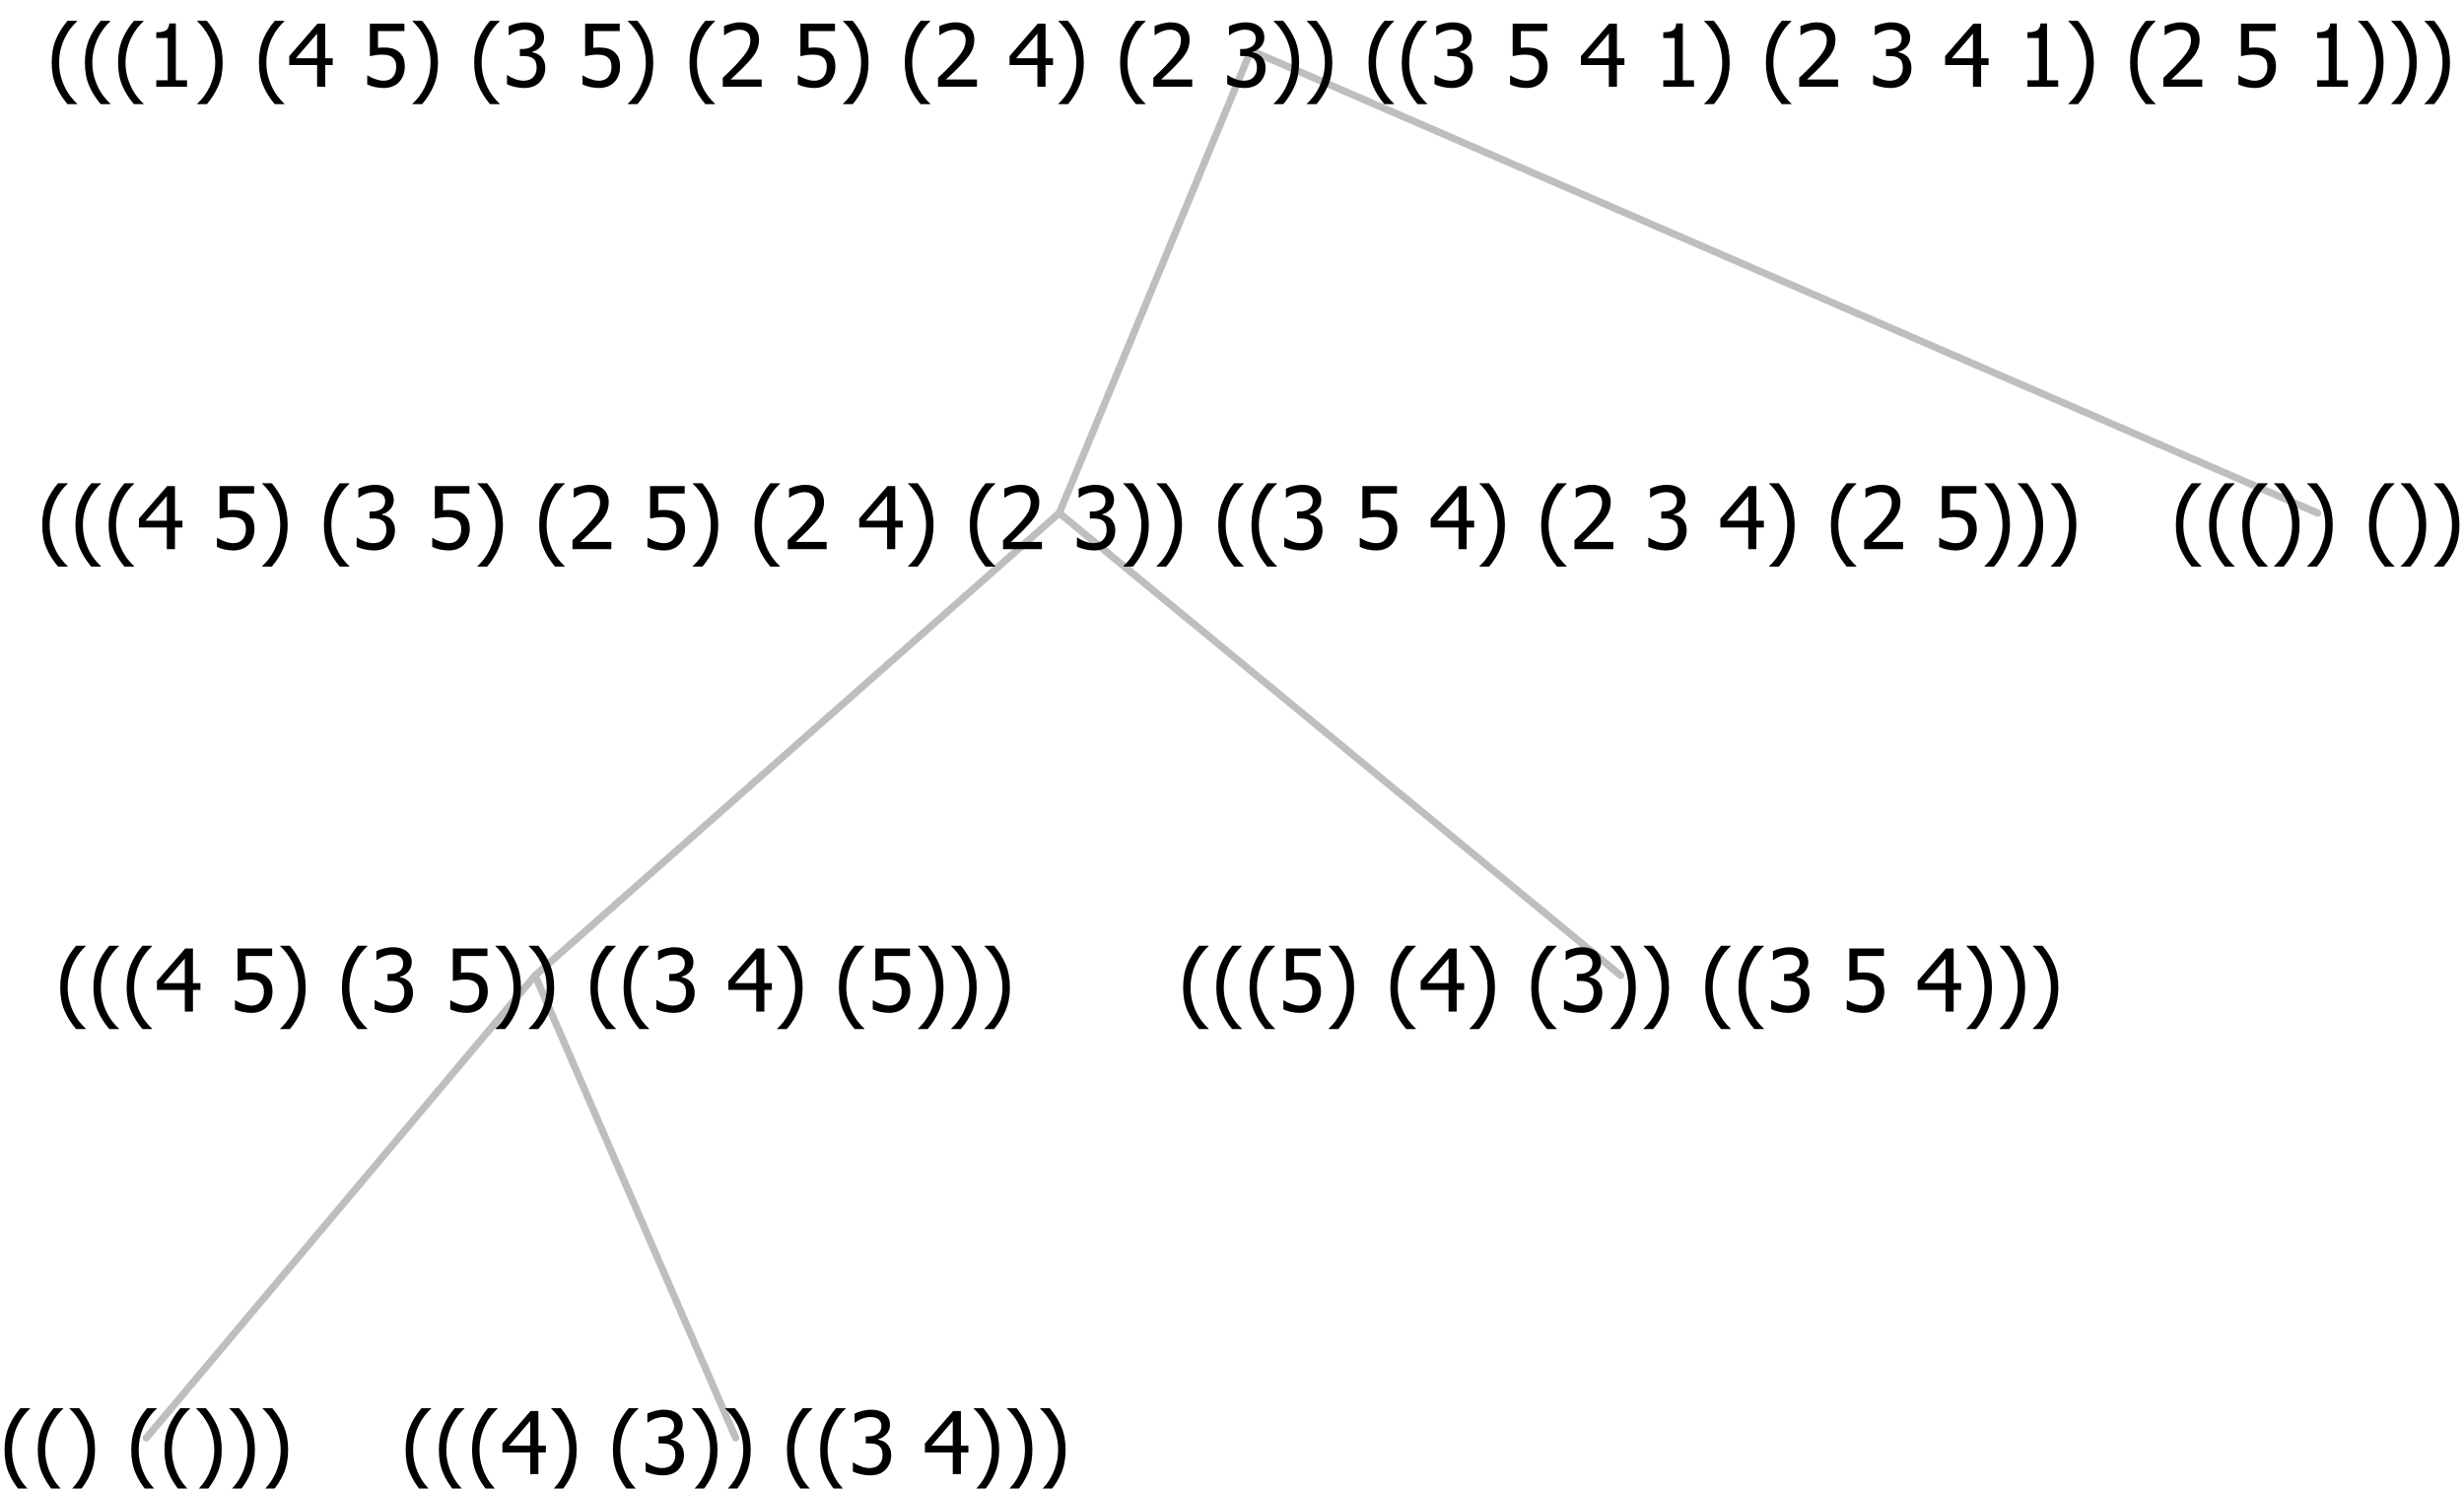 <?xml version="1.0" encoding="UTF-8"?>
<svg xmlns="http://www.w3.org/2000/svg" xmlns:xlink="http://www.w3.org/1999/xlink" width="340.945" height="206" viewBox="0 0 340.945 206" version="1.1">
<defs>
<g>
<symbol overflow="visible" id="glyph0-0">
<path style="stroke:none;" d="M 1.5 0 L 1.5 -9 L 10.5 -9 L 10.5 0 Z M 2.25 -0.75 L 9.75 -0.75 L 9.75 -8.25 L 2.25 -8.25 Z "/>
</symbol>
<symbol overflow="visible" id="glyph0-1">
<path style="stroke:none;" d="M 4.16 2.414 L 2.82 2.414 C 2.133 1.605 1.598 0.75 1.215 -0.152 C 0.824 -1.055 0.633 -2.121 0.633 -3.352 C 0.633 -4.555 0.824 -5.613 1.211 -6.531 C 1.594 -7.445 2.129 -8.309 2.82 -9.117 L 4.16 -9.117 L 4.16 -9.059 C 3.844 -8.773 3.539 -8.441 3.254 -8.07 C 2.965 -7.695 2.699 -7.262 2.453 -6.766 C 2.215 -6.285 2.023 -5.758 1.883 -5.18 C 1.734 -4.602 1.664 -3.992 1.664 -3.352 C 1.664 -2.684 1.734 -2.07 1.879 -1.52 C 2.02 -0.961 2.211 -0.438 2.453 0.062 C 2.684 0.543 2.953 0.977 3.258 1.367 C 3.559 1.754 3.859 2.086 4.16 2.355 Z "/>
</symbol>
<symbol overflow="visible" id="glyph0-2">
<path style="stroke:none;" d="M 3.961 -3.352 C 3.961 -2.141 3.766 -1.078 3.379 -0.168 C 2.992 0.746 2.457 1.605 1.773 2.414 L 0.434 2.414 L 0.434 2.355 C 0.73 2.086 1.031 1.754 1.34 1.363 C 1.641 0.969 1.906 0.535 2.141 0.062 C 2.375 -0.441 2.566 -0.969 2.715 -1.531 C 2.855 -2.09 2.93 -2.699 2.93 -3.352 C 2.93 -3.996 2.855 -4.605 2.711 -5.18 C 2.566 -5.75 2.375 -6.277 2.141 -6.766 C 1.898 -7.246 1.629 -7.684 1.328 -8.074 C 1.027 -8.461 0.73 -8.789 0.434 -9.059 L 0.434 -9.117 L 1.773 -9.117 C 2.453 -8.309 2.988 -7.449 3.379 -6.539 C 3.766 -5.625 3.961 -4.562 3.961 -3.352 Z "/>
</symbol>
<symbol overflow="visible" id="glyph0-3">
<path style="stroke:none;" d=""/>
</symbol>
<symbol overflow="visible" id="glyph0-4">
<path style="stroke:none;" d="M 6.25 -3 L 5.215 -3 L 5.215 0 L 4.09 0 L 4.09 -3 L 0.234 -3 L 0.234 -4.23 L 4.137 -8.727 L 5.215 -8.727 L 5.215 -3.938 L 6.25 -3.938 Z M 4.09 -3.938 L 4.09 -7.348 L 1.148 -3.938 Z "/>
</symbol>
<symbol overflow="visible" id="glyph0-5">
<path style="stroke:none;" d="M 2.992 -7.891 C 2.781 -7.887 2.57 -7.863 2.363 -7.816 C 2.148 -7.766 1.941 -7.699 1.742 -7.617 C 1.551 -7.539 1.387 -7.457 1.25 -7.371 C 1.109 -7.285 0.988 -7.203 0.879 -7.133 L 0.809 -7.133 L 0.809 -8.367 C 1.059 -8.5 1.402 -8.621 1.84 -8.738 C 2.277 -8.848 2.691 -8.906 3.086 -8.906 C 3.48 -8.906 3.824 -8.863 4.121 -8.785 C 4.41 -8.699 4.68 -8.578 4.922 -8.414 C 5.18 -8.227 5.371 -8 5.504 -7.734 C 5.633 -7.469 5.699 -7.156 5.703 -6.805 C 5.699 -6.32 5.543 -5.898 5.227 -5.535 C 4.906 -5.172 4.527 -4.941 4.09 -4.844 L 4.09 -4.766 C 4.273 -4.727 4.469 -4.668 4.68 -4.582 C 4.887 -4.496 5.082 -4.367 5.262 -4.203 C 5.441 -4.031 5.586 -3.816 5.699 -3.551 C 5.812 -3.285 5.871 -2.965 5.871 -2.59 C 5.871 -2.195 5.801 -1.832 5.668 -1.504 C 5.531 -1.172 5.344 -0.879 5.098 -0.625 C 4.844 -0.355 4.535 -0.156 4.18 -0.023 C 3.816 0.109 3.41 0.176 2.953 0.18 C 2.516 0.176 2.082 0.125 1.652 0.023 C 1.223 -0.078 0.859 -0.203 0.57 -0.359 L 0.57 -1.594 L 0.648 -1.594 C 0.895 -1.414 1.227 -1.242 1.641 -1.078 C 2.055 -0.914 2.469 -0.832 2.883 -0.832 C 3.121 -0.832 3.359 -0.867 3.602 -0.945 C 3.84 -1.02 4.039 -1.145 4.203 -1.32 C 4.355 -1.488 4.477 -1.68 4.559 -1.887 C 4.637 -2.09 4.676 -2.352 4.68 -2.672 C 4.676 -2.988 4.629 -3.246 4.543 -3.453 C 4.449 -3.652 4.324 -3.812 4.16 -3.93 C 3.996 -4.047 3.801 -4.129 3.578 -4.176 C 3.352 -4.219 3.109 -4.242 2.848 -4.242 L 2.352 -4.242 L 2.352 -5.215 L 2.734 -5.215 C 3.262 -5.215 3.691 -5.34 4.02 -5.59 C 4.348 -5.84 4.512 -6.203 4.516 -6.68 C 4.512 -6.898 4.469 -7.086 4.387 -7.246 C 4.297 -7.402 4.188 -7.527 4.062 -7.625 C 3.906 -7.719 3.742 -7.789 3.566 -7.832 C 3.383 -7.867 3.191 -7.887 2.992 -7.891 Z "/>
</symbol>
<symbol overflow="visible" id="glyph0-6">
<path style="stroke:none;" d="M 5.922 -2.777 C 5.918 -2.355 5.852 -1.965 5.719 -1.605 C 5.586 -1.246 5.398 -0.934 5.156 -0.672 C 4.91 -0.402 4.602 -0.195 4.238 -0.047 C 3.871 0.102 3.465 0.176 3.012 0.18 C 2.59 0.176 2.176 0.129 1.777 0.043 C 1.371 -0.051 1.023 -0.168 0.727 -0.316 L 0.727 -1.555 L 0.809 -1.555 C 0.898 -1.484 1.027 -1.41 1.195 -1.328 C 1.359 -1.242 1.543 -1.164 1.75 -1.09 C 1.98 -1.008 2.191 -0.941 2.383 -0.898 C 2.574 -0.852 2.789 -0.832 3.031 -0.832 C 3.262 -0.832 3.492 -0.871 3.715 -0.957 C 3.934 -1.039 4.125 -1.176 4.289 -1.367 C 4.434 -1.535 4.543 -1.738 4.621 -1.969 C 4.695 -2.195 4.734 -2.465 4.734 -2.781 C 4.734 -3.09 4.691 -3.344 4.609 -3.543 C 4.523 -3.742 4.402 -3.906 4.242 -4.039 C 4.074 -4.18 3.867 -4.285 3.625 -4.348 C 3.379 -4.41 3.105 -4.441 2.805 -4.441 C 2.488 -4.441 2.172 -4.414 1.852 -4.367 C 1.531 -4.316 1.273 -4.273 1.086 -4.23 L 1.086 -8.727 L 5.871 -8.727 L 5.871 -7.699 L 2.215 -7.699 L 2.215 -5.379 C 2.355 -5.395 2.492 -5.406 2.629 -5.414 C 2.766 -5.422 2.891 -5.426 3.008 -5.426 C 3.445 -5.426 3.824 -5.387 4.137 -5.312 C 4.445 -5.238 4.742 -5.094 5.027 -4.883 C 5.316 -4.66 5.535 -4.387 5.691 -4.062 C 5.84 -3.73 5.918 -3.305 5.922 -2.777 Z "/>
</symbol>
<symbol overflow="visible" id="glyph0-7">
<path style="stroke:none;" d="M 6.023 0 L 0.641 0 L 0.641 -1.227 C 1.023 -1.586 1.391 -1.938 1.734 -2.277 C 2.078 -2.609 2.414 -2.961 2.742 -3.328 C 3.406 -4.055 3.859 -4.637 4.102 -5.082 C 4.344 -5.52 4.465 -5.977 4.465 -6.445 C 4.465 -6.688 4.426 -6.898 4.348 -7.082 C 4.27 -7.266 4.164 -7.418 4.039 -7.539 C 3.898 -7.656 3.742 -7.746 3.562 -7.805 C 3.383 -7.859 3.184 -7.887 2.969 -7.891 C 2.762 -7.887 2.551 -7.859 2.34 -7.812 C 2.125 -7.758 1.922 -7.695 1.727 -7.617 C 1.562 -7.547 1.406 -7.465 1.254 -7.375 C 1.098 -7.277 0.973 -7.199 0.883 -7.137 L 0.82 -7.137 L 0.82 -8.379 C 1.062 -8.5 1.398 -8.617 1.828 -8.734 C 2.258 -8.848 2.668 -8.906 3.059 -8.906 C 3.871 -8.906 4.508 -8.688 4.969 -8.258 C 5.43 -7.82 5.66 -7.238 5.66 -6.504 C 5.66 -6.16 5.617 -5.844 5.539 -5.559 C 5.457 -5.266 5.348 -5 5.211 -4.758 C 5.062 -4.5 4.891 -4.246 4.688 -4 C 4.484 -3.746 4.27 -3.5 4.043 -3.266 C 3.676 -2.859 3.266 -2.445 2.816 -2.02 C 2.363 -1.586 2.004 -1.246 1.734 -1 L 6.023 -1 Z "/>
</symbol>
<symbol overflow="visible" id="glyph0-8">
<path style="stroke:none;" d="M 5.578 0 L 1.324 0 L 1.324 -0.891 L 2.906 -0.891 L 2.906 -6.738 L 1.324 -6.738 L 1.324 -7.535 C 1.918 -7.535 2.355 -7.617 2.645 -7.789 C 2.926 -7.957 3.086 -8.281 3.125 -8.754 L 4.031 -8.754 L 4.031 -0.891 L 5.578 -0.891 Z "/>
</symbol>
</g>
</defs>
<g id="surface2405945">
<path style="fill:none;stroke-width:1;stroke-linecap:round;stroke-linejoin:round;stroke:rgb(74.51%,74.51%,74.51%);stroke-opacity:1;stroke-miterlimit:10;" d="M 173.078 7 L 320.695 71 "/>
<path style="fill:none;stroke-width:1;stroke-linecap:round;stroke-linejoin:round;stroke:rgb(74.51%,74.51%,74.51%);stroke-opacity:1;stroke-miterlimit:10;" d="M 173.078 7 L 146.574 71 "/>
<path style="fill:none;stroke-width:1;stroke-linecap:round;stroke-linejoin:round;stroke:rgb(74.51%,74.51%,74.51%);stroke-opacity:1;stroke-miterlimit:10;" d="M 146.574 71 L 224.262 135 "/>
<path style="fill:none;stroke-width:1;stroke-linecap:round;stroke-linejoin:round;stroke:rgb(74.51%,74.51%,74.51%);stroke-opacity:1;stroke-miterlimit:10;" d="M 146.574 71 L 74.039 135 "/>
<path style="fill:none;stroke-width:1;stroke-linecap:round;stroke-linejoin:round;stroke:rgb(74.51%,74.51%,74.51%);stroke-opacity:1;stroke-miterlimit:10;" d="M 74.039 135 L 101.789 199 "/>
<path style="fill:none;stroke-width:1;stroke-linecap:round;stroke-linejoin:round;stroke:rgb(74.51%,74.51%,74.51%);stroke-opacity:1;stroke-miterlimit:10;" d="M 74.039 135 L 20.25 199 "/>
<g style="fill:rgb(0%,0%,0%);fill-opacity:1;">
  <use xlink:href="#glyph0-1" x="0" y="204"/>
  <use xlink:href="#glyph0-1" x="4.594" y="204"/>
  <use xlink:href="#glyph0-2" x="9.188" y="204"/>
  <use xlink:href="#glyph0-3" x="13.781" y="204"/>
  <use xlink:href="#glyph0-1" x="17.531" y="204"/>
  <use xlink:href="#glyph0-1" x="22.125" y="204"/>
  <use xlink:href="#glyph0-2" x="26.719" y="204"/>
  <use xlink:href="#glyph0-2" x="31.312" y="204"/>
  <use xlink:href="#glyph0-2" x="35.906" y="204"/>
</g>
<g style="fill:rgb(0%,0%,0%);fill-opacity:1;">
  <use xlink:href="#glyph0-1" x="55.5" y="204"/>
  <use xlink:href="#glyph0-1" x="60.094" y="204"/>
  <use xlink:href="#glyph0-1" x="64.688" y="204"/>
  <use xlink:href="#glyph0-4" x="69.281" y="204"/>
  <use xlink:href="#glyph0-2" x="75.832" y="204"/>
  <use xlink:href="#glyph0-3" x="80.426" y="204"/>
  <use xlink:href="#glyph0-1" x="84.176" y="204"/>
  <use xlink:href="#glyph0-5" x="88.77" y="204"/>
  <use xlink:href="#glyph0-2" x="95.32" y="204"/>
  <use xlink:href="#glyph0-2" x="99.914" y="204"/>
  <use xlink:href="#glyph0-3" x="104.508" y="204"/>
  <use xlink:href="#glyph0-1" x="108.258" y="204"/>
  <use xlink:href="#glyph0-1" x="112.852" y="204"/>
  <use xlink:href="#glyph0-5" x="117.445" y="204"/>
  <use xlink:href="#glyph0-3" x="123.996" y="204"/>
  <use xlink:href="#glyph0-4" x="127.746" y="204"/>
  <use xlink:href="#glyph0-2" x="134.297" y="204"/>
  <use xlink:href="#glyph0-2" x="138.891" y="204"/>
  <use xlink:href="#glyph0-2" x="143.484" y="204"/>
</g>
<g style="fill:rgb(0%,0%,0%);fill-opacity:1;">
  <use xlink:href="#glyph0-1" x="7.703" y="140"/>
  <use xlink:href="#glyph0-1" x="12.297" y="140"/>
  <use xlink:href="#glyph0-1" x="16.891" y="140"/>
  <use xlink:href="#glyph0-4" x="21.484" y="140"/>
  <use xlink:href="#glyph0-3" x="28.035" y="140"/>
  <use xlink:href="#glyph0-6" x="31.785" y="140"/>
  <use xlink:href="#glyph0-2" x="38.336" y="140"/>
  <use xlink:href="#glyph0-3" x="42.93" y="140"/>
  <use xlink:href="#glyph0-1" x="46.68" y="140"/>
  <use xlink:href="#glyph0-5" x="51.273" y="140"/>
  <use xlink:href="#glyph0-3" x="57.824" y="140"/>
  <use xlink:href="#glyph0-6" x="61.574" y="140"/>
  <use xlink:href="#glyph0-2" x="68.125" y="140"/>
  <use xlink:href="#glyph0-2" x="72.719" y="140"/>
  <use xlink:href="#glyph0-3" x="77.312" y="140"/>
  <use xlink:href="#glyph0-1" x="81.062" y="140"/>
  <use xlink:href="#glyph0-1" x="85.656" y="140"/>
  <use xlink:href="#glyph0-5" x="90.25" y="140"/>
  <use xlink:href="#glyph0-3" x="96.801" y="140"/>
  <use xlink:href="#glyph0-4" x="100.551" y="140"/>
  <use xlink:href="#glyph0-2" x="107.102" y="140"/>
  <use xlink:href="#glyph0-3" x="111.695" y="140"/>
  <use xlink:href="#glyph0-1" x="115.445" y="140"/>
  <use xlink:href="#glyph0-6" x="120.039" y="140"/>
  <use xlink:href="#glyph0-2" x="126.59" y="140"/>
  <use xlink:href="#glyph0-2" x="131.184" y="140"/>
  <use xlink:href="#glyph0-2" x="135.777" y="140"/>
</g>
<g style="fill:rgb(0%,0%,0%);fill-opacity:1;">
  <use xlink:href="#glyph0-1" x="163.078" y="140"/>
  <use xlink:href="#glyph0-1" x="167.672" y="140"/>
  <use xlink:href="#glyph0-1" x="172.266" y="140"/>
  <use xlink:href="#glyph0-6" x="176.859" y="140"/>
  <use xlink:href="#glyph0-2" x="183.41" y="140"/>
  <use xlink:href="#glyph0-3" x="188.004" y="140"/>
  <use xlink:href="#glyph0-1" x="191.754" y="140"/>
  <use xlink:href="#glyph0-4" x="196.348" y="140"/>
  <use xlink:href="#glyph0-2" x="202.898" y="140"/>
  <use xlink:href="#glyph0-3" x="207.492" y="140"/>
  <use xlink:href="#glyph0-1" x="211.242" y="140"/>
  <use xlink:href="#glyph0-5" x="215.836" y="140"/>
  <use xlink:href="#glyph0-2" x="222.387" y="140"/>
  <use xlink:href="#glyph0-2" x="226.98" y="140"/>
  <use xlink:href="#glyph0-3" x="231.574" y="140"/>
  <use xlink:href="#glyph0-1" x="235.324" y="140"/>
  <use xlink:href="#glyph0-1" x="239.918" y="140"/>
  <use xlink:href="#glyph0-5" x="244.512" y="140"/>
  <use xlink:href="#glyph0-3" x="251.062" y="140"/>
  <use xlink:href="#glyph0-6" x="254.812" y="140"/>
  <use xlink:href="#glyph0-3" x="261.363" y="140"/>
  <use xlink:href="#glyph0-4" x="265.113" y="140"/>
  <use xlink:href="#glyph0-2" x="271.664" y="140"/>
  <use xlink:href="#glyph0-2" x="276.258" y="140"/>
  <use xlink:href="#glyph0-2" x="280.852" y="140"/>
</g>
<g style="fill:rgb(0%,0%,0%);fill-opacity:1;">
  <use xlink:href="#glyph0-1" x="5.211" y="76"/>
  <use xlink:href="#glyph0-1" x="9.805" y="76"/>
  <use xlink:href="#glyph0-1" x="14.398" y="76"/>
  <use xlink:href="#glyph0-4" x="18.992" y="76"/>
  <use xlink:href="#glyph0-3" x="25.543" y="76"/>
  <use xlink:href="#glyph0-6" x="29.293" y="76"/>
  <use xlink:href="#glyph0-2" x="35.844" y="76"/>
  <use xlink:href="#glyph0-3" x="40.438" y="76"/>
  <use xlink:href="#glyph0-1" x="44.188" y="76"/>
  <use xlink:href="#glyph0-5" x="48.781" y="76"/>
  <use xlink:href="#glyph0-3" x="55.332" y="76"/>
  <use xlink:href="#glyph0-6" x="59.082" y="76"/>
  <use xlink:href="#glyph0-2" x="65.633" y="76"/>
  <use xlink:href="#glyph0-3" x="70.227" y="76"/>
  <use xlink:href="#glyph0-1" x="73.977" y="76"/>
  <use xlink:href="#glyph0-7" x="78.57" y="76"/>
  <use xlink:href="#glyph0-3" x="85.121" y="76"/>
  <use xlink:href="#glyph0-6" x="88.871" y="76"/>
  <use xlink:href="#glyph0-2" x="95.422" y="76"/>
  <use xlink:href="#glyph0-3" x="100.016" y="76"/>
  <use xlink:href="#glyph0-1" x="103.766" y="76"/>
  <use xlink:href="#glyph0-7" x="108.359" y="76"/>
  <use xlink:href="#glyph0-3" x="114.91" y="76"/>
  <use xlink:href="#glyph0-4" x="118.66" y="76"/>
  <use xlink:href="#glyph0-2" x="125.211" y="76"/>
  <use xlink:href="#glyph0-3" x="129.805" y="76"/>
  <use xlink:href="#glyph0-1" x="133.555" y="76"/>
  <use xlink:href="#glyph0-7" x="138.148" y="76"/>
  <use xlink:href="#glyph0-3" x="144.699" y="76"/>
  <use xlink:href="#glyph0-5" x="148.449" y="76"/>
  <use xlink:href="#glyph0-2" x="155" y="76"/>
  <use xlink:href="#glyph0-2" x="159.594" y="76"/>
  <use xlink:href="#glyph0-3" x="164.188" y="76"/>
  <use xlink:href="#glyph0-1" x="167.938" y="76"/>
  <use xlink:href="#glyph0-1" x="172.531" y="76"/>
  <use xlink:href="#glyph0-5" x="177.125" y="76"/>
  <use xlink:href="#glyph0-3" x="183.676" y="76"/>
  <use xlink:href="#glyph0-6" x="187.426" y="76"/>
  <use xlink:href="#glyph0-3" x="193.977" y="76"/>
  <use xlink:href="#glyph0-4" x="197.727" y="76"/>
  <use xlink:href="#glyph0-2" x="204.277" y="76"/>
  <use xlink:href="#glyph0-3" x="208.871" y="76"/>
  <use xlink:href="#glyph0-1" x="212.621" y="76"/>
  <use xlink:href="#glyph0-7" x="217.215" y="76"/>
  <use xlink:href="#glyph0-3" x="223.766" y="76"/>
  <use xlink:href="#glyph0-5" x="227.516" y="76"/>
  <use xlink:href="#glyph0-3" x="234.066" y="76"/>
  <use xlink:href="#glyph0-4" x="237.816" y="76"/>
  <use xlink:href="#glyph0-2" x="244.367" y="76"/>
  <use xlink:href="#glyph0-3" x="248.961" y="76"/>
  <use xlink:href="#glyph0-1" x="252.711" y="76"/>
  <use xlink:href="#glyph0-7" x="257.305" y="76"/>
  <use xlink:href="#glyph0-3" x="263.855" y="76"/>
  <use xlink:href="#glyph0-6" x="267.605" y="76"/>
  <use xlink:href="#glyph0-2" x="274.156" y="76"/>
  <use xlink:href="#glyph0-2" x="278.75" y="76"/>
  <use xlink:href="#glyph0-2" x="283.344" y="76"/>
</g>
<g style="fill:rgb(0%,0%,0%);fill-opacity:1;">
  <use xlink:href="#glyph0-1" x="300.445" y="76"/>
  <use xlink:href="#glyph0-1" x="305.039" y="76"/>
  <use xlink:href="#glyph0-1" x="309.633" y="76"/>
  <use xlink:href="#glyph0-2" x="314.227" y="76"/>
  <use xlink:href="#glyph0-2" x="318.82" y="76"/>
  <use xlink:href="#glyph0-3" x="323.414" y="76"/>
  <use xlink:href="#glyph0-1" x="327.164" y="76"/>
  <use xlink:href="#glyph0-2" x="331.758" y="76"/>
  <use xlink:href="#glyph0-2" x="336.352" y="76"/>
</g>
<g style="fill:rgb(0%,0%,0%);fill-opacity:1;">
  <use xlink:href="#glyph0-1" x="6.52" y="12"/>
  <use xlink:href="#glyph0-1" x="11.113" y="12"/>
  <use xlink:href="#glyph0-1" x="15.707" y="12"/>
  <use xlink:href="#glyph0-8" x="20.301" y="12"/>
  <use xlink:href="#glyph0-2" x="26.852" y="12"/>
  <use xlink:href="#glyph0-3" x="31.445" y="12"/>
  <use xlink:href="#glyph0-1" x="35.195" y="12"/>
  <use xlink:href="#glyph0-4" x="39.789" y="12"/>
  <use xlink:href="#glyph0-3" x="46.34" y="12"/>
  <use xlink:href="#glyph0-6" x="50.09" y="12"/>
  <use xlink:href="#glyph0-2" x="56.641" y="12"/>
  <use xlink:href="#glyph0-3" x="61.234" y="12"/>
  <use xlink:href="#glyph0-1" x="64.984" y="12"/>
  <use xlink:href="#glyph0-5" x="69.578" y="12"/>
  <use xlink:href="#glyph0-3" x="76.129" y="12"/>
  <use xlink:href="#glyph0-6" x="79.879" y="12"/>
  <use xlink:href="#glyph0-2" x="86.43" y="12"/>
  <use xlink:href="#glyph0-3" x="91.023" y="12"/>
  <use xlink:href="#glyph0-1" x="94.773" y="12"/>
  <use xlink:href="#glyph0-7" x="99.367" y="12"/>
  <use xlink:href="#glyph0-3" x="105.918" y="12"/>
  <use xlink:href="#glyph0-6" x="109.668" y="12"/>
  <use xlink:href="#glyph0-2" x="116.219" y="12"/>
  <use xlink:href="#glyph0-3" x="120.812" y="12"/>
  <use xlink:href="#glyph0-1" x="124.562" y="12"/>
  <use xlink:href="#glyph0-7" x="129.156" y="12"/>
  <use xlink:href="#glyph0-3" x="135.707" y="12"/>
  <use xlink:href="#glyph0-4" x="139.457" y="12"/>
  <use xlink:href="#glyph0-2" x="146.008" y="12"/>
  <use xlink:href="#glyph0-3" x="150.602" y="12"/>
  <use xlink:href="#glyph0-1" x="154.352" y="12"/>
  <use xlink:href="#glyph0-7" x="158.945" y="12"/>
  <use xlink:href="#glyph0-3" x="165.496" y="12"/>
  <use xlink:href="#glyph0-5" x="169.246" y="12"/>
  <use xlink:href="#glyph0-2" x="175.797" y="12"/>
  <use xlink:href="#glyph0-2" x="180.391" y="12"/>
  <use xlink:href="#glyph0-3" x="184.984" y="12"/>
  <use xlink:href="#glyph0-1" x="188.734" y="12"/>
  <use xlink:href="#glyph0-1" x="193.328" y="12"/>
  <use xlink:href="#glyph0-5" x="197.922" y="12"/>
  <use xlink:href="#glyph0-3" x="204.473" y="12"/>
  <use xlink:href="#glyph0-6" x="208.223" y="12"/>
  <use xlink:href="#glyph0-3" x="214.773" y="12"/>
  <use xlink:href="#glyph0-4" x="218.523" y="12"/>
  <use xlink:href="#glyph0-3" x="225.074" y="12"/>
  <use xlink:href="#glyph0-8" x="228.824" y="12"/>
  <use xlink:href="#glyph0-2" x="235.375" y="12"/>
  <use xlink:href="#glyph0-3" x="239.969" y="12"/>
  <use xlink:href="#glyph0-1" x="243.719" y="12"/>
  <use xlink:href="#glyph0-7" x="248.312" y="12"/>
  <use xlink:href="#glyph0-3" x="254.863" y="12"/>
  <use xlink:href="#glyph0-5" x="258.613" y="12"/>
  <use xlink:href="#glyph0-3" x="265.164" y="12"/>
  <use xlink:href="#glyph0-4" x="268.914" y="12"/>
  <use xlink:href="#glyph0-3" x="275.465" y="12"/>
  <use xlink:href="#glyph0-8" x="279.215" y="12"/>
  <use xlink:href="#glyph0-2" x="285.766" y="12"/>
  <use xlink:href="#glyph0-3" x="290.359" y="12"/>
  <use xlink:href="#glyph0-1" x="294.109" y="12"/>
  <use xlink:href="#glyph0-7" x="298.703" y="12"/>
  <use xlink:href="#glyph0-3" x="305.254" y="12"/>
  <use xlink:href="#glyph0-6" x="309.004" y="12"/>
  <use xlink:href="#glyph0-3" x="315.555" y="12"/>
  <use xlink:href="#glyph0-8" x="319.305" y="12"/>
  <use xlink:href="#glyph0-2" x="325.855" y="12"/>
  <use xlink:href="#glyph0-2" x="330.449" y="12"/>
  <use xlink:href="#glyph0-2" x="335.043" y="12"/>
</g>
</g>
</svg>
